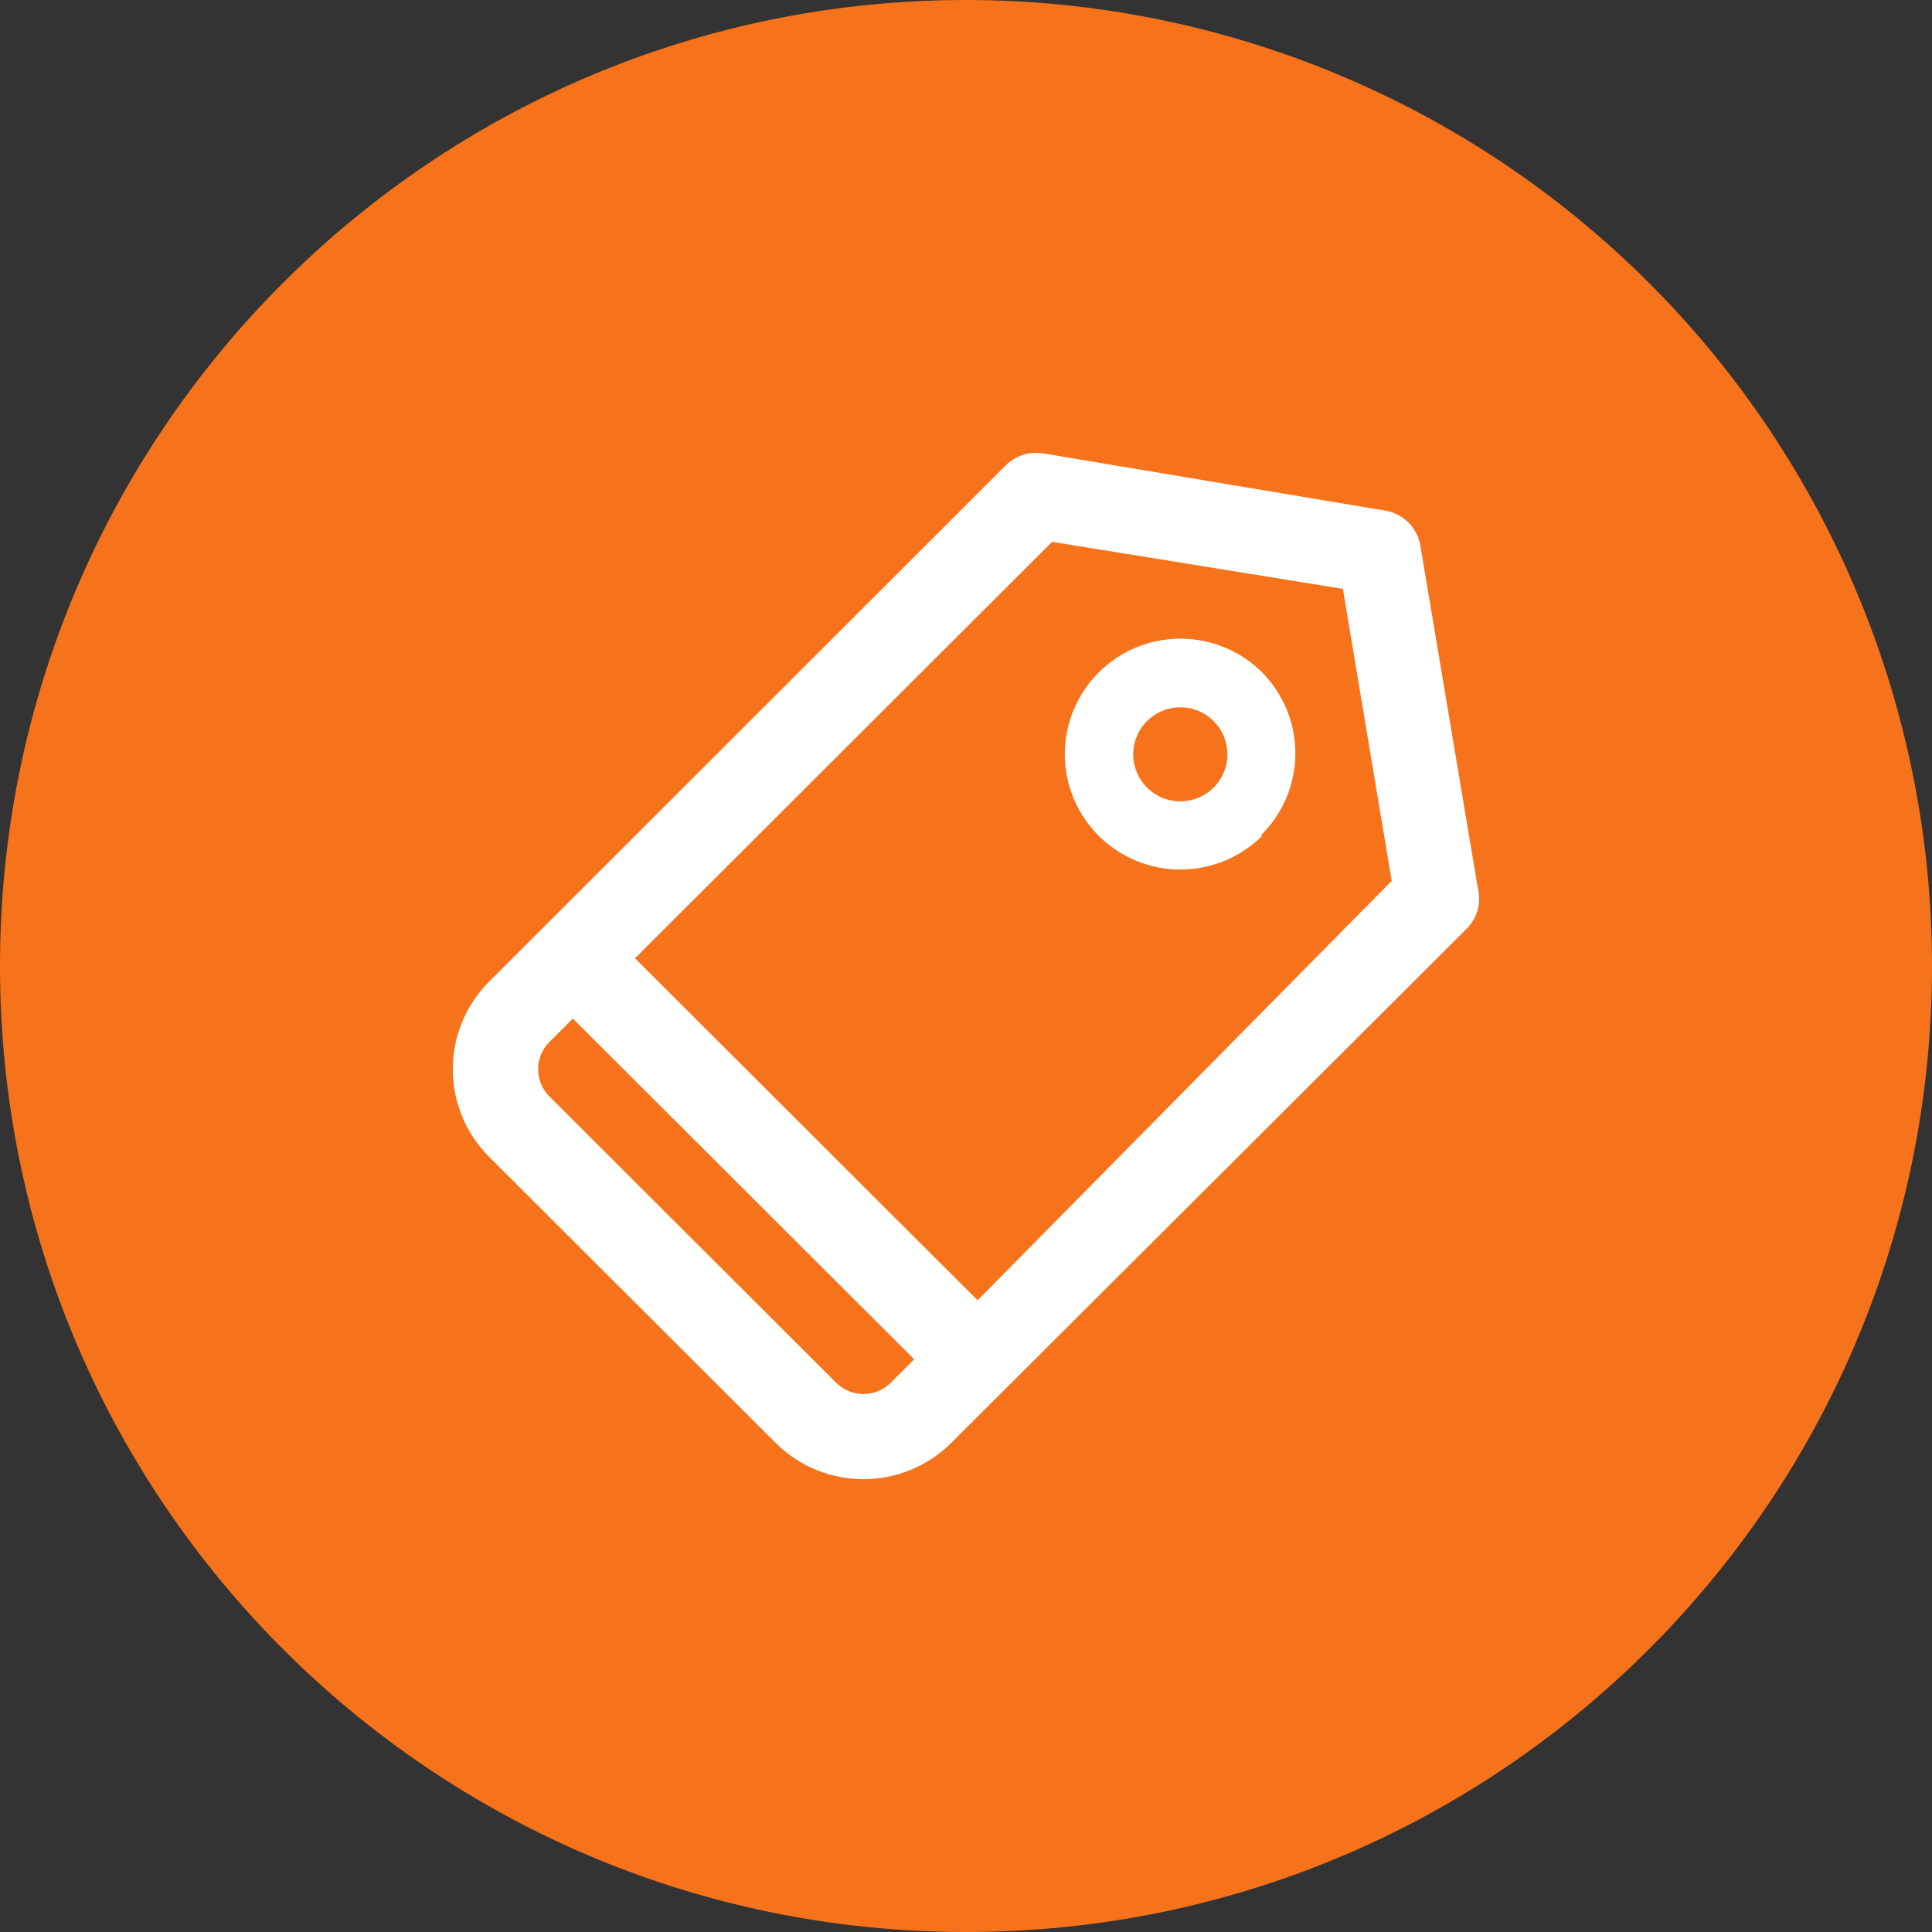 <?xml version="1.0" encoding="UTF-8"?>
<svg width="64px" height="64px" viewBox="0 0 64 64" version="1.1" xmlns="http://www.w3.org/2000/svg" xmlns:xlink="http://www.w3.org/1999/xlink">
    <rect x="0" y="0" width="64" height="64" fill="#333333" stroke="none"/>
    <!-- Generator: Sketch 64 (93537) - https://sketch.com -->
    <title>请求</title>
    <desc>Created with Sketch.</desc>
    <g id="页面-1" stroke="none" stroke-width="1" fill="none" fill-rule="evenodd">
        <g id="画板" transform="translate(-629, -127)" fill-rule="nonzero">
            <g id="请求" transform="translate(629, 127)">
                <path d="M32,0 C14.327,0 0,14.327 0,32 C0,49.673 14.327,64 32,64 C49.673,64 64,49.673 64,32 C64,23.513 60.629,15.374 54.627,9.373 C48.626,3.371 40.487,0 32,0 Z" id="路径" fill="#F7731B"></path>
                <path d="M34.54,15.017 L45.889,16.915 C46.485,17.015 46.952,17.481 47.052,18.076 L48.953,29.407 C49.076,29.873 48.953,30.369 48.627,30.724 L31.504,47.805 C29.899,49.398 27.307,49.398 25.702,47.805 L16.197,38.316 C14.601,36.713 14.601,34.125 16.197,32.523 L33.306,15.428 C33.626,15.099 34.086,14.946 34.54,15.017 Z M18.978,33.741 L18.197,34.52 C17.701,35.017 17.701,35.821 18.197,36.318 L27.702,45.808 C28.2,46.303 29.006,46.303 29.504,45.808 L30.284,45.029 L18.978,33.741 Z M34.852,17.949 L21.035,31.744 L32.384,43.074 L46.102,29.18 L44.485,19.507 L34.852,17.949 Z M41.818,22.283 C42.528,23.005 42.922,23.98 42.911,24.993 C42.9,26.005 42.487,26.972 41.761,27.679 L41.818,27.679 C40.723,28.776 39.075,29.106 37.641,28.515 C36.208,27.924 35.273,26.529 35.273,24.981 C35.273,23.433 36.208,22.037 37.641,21.446 C39.075,20.855 40.723,21.186 41.818,22.283 Z M39.108,23.43 C38.362,23.426 37.718,23.949 37.57,24.679 C37.423,25.409 37.813,26.141 38.501,26.427 C39.19,26.712 39.984,26.472 40.398,25.852 C40.812,25.233 40.729,24.408 40.2,23.883 C39.911,23.593 39.518,23.43 39.108,23.43 Z" id="形状结合" fill="#FFFFFF"></path>
            </g>
        </g>
    </g>
</svg>